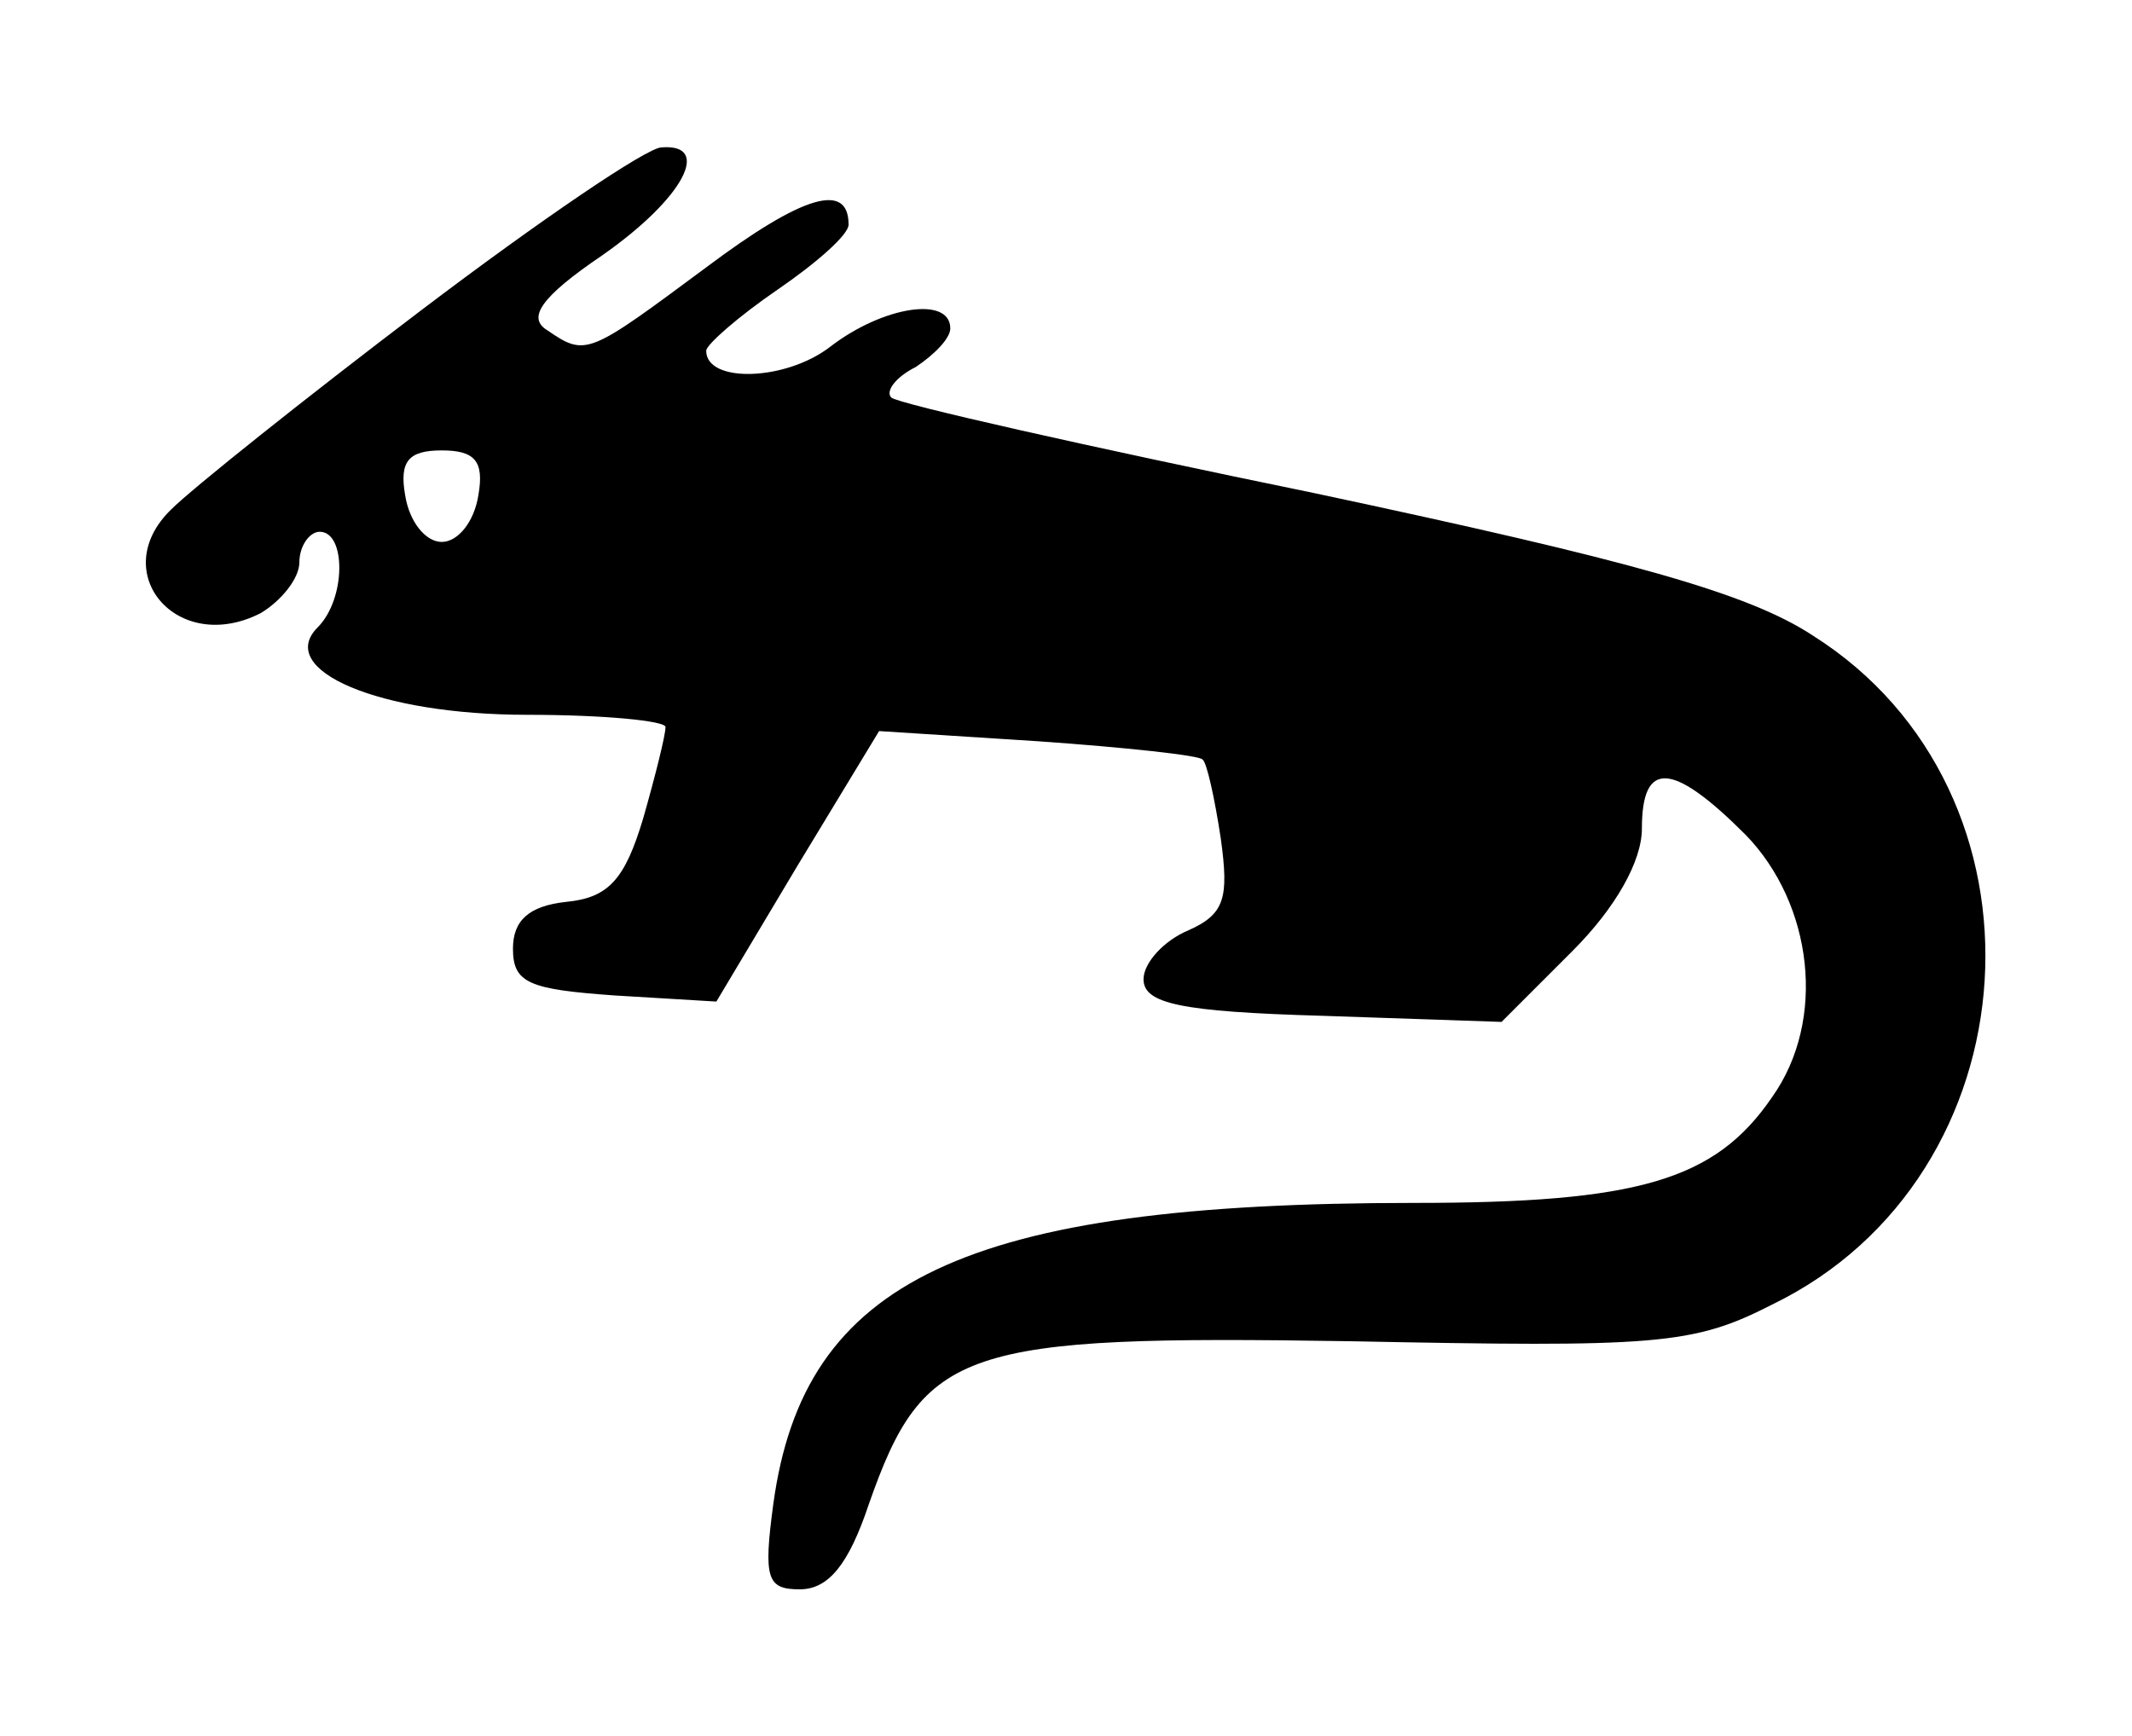 <?xml version="1.0" standalone="no"?>
<!DOCTYPE svg PUBLIC "-//W3C//DTD SVG 20010904//EN"
 "http://www.w3.org/TR/2001/REC-SVG-20010904/DTD/svg10.dtd">
<svg version="1.0" xmlns="http://www.w3.org/2000/svg"
 width="104.813pt" height="85.347pt" viewBox="0 0 104.813 85.347"
 preserveAspectRatio="xMidYMid meet">
<g transform="translate(6.718,79.147) scale(0.1,-0.1)"
fill="#000000" stroke="none">
<path d="M140 639 c-58 -44 -113 -88 -123 -98 -32 -31 3 -72 44 -51 10 6 19
17 19 25 0 8 5 15 10 15 13 0 13 -33 -1 -47 -21 -21 30 -43 103 -43 38 0 68
-3 68 -6 0 -4 -5 -24 -11 -45 -9 -30 -17 -39 -38 -41 -18 -2 -26 -9 -26 -23 0
-17 8 -20 50 -23 l50 -3 40 67 40 66 78 -5 c43 -3 80 -7 81 -9 2 -1 6 -19 9
-39 4 -29 2 -37 -16 -45 -12 -5 -22 -16 -22 -24 0 -12 18 -16 88 -18 l88 -3
35 35 c21 21 34 44 34 60 0 34 15 33 51 -3 33 -34 40 -91 13 -129 -28 -41 -66
-52 -176 -52 -221 0 -300 -38 -315 -148 -5 -37 -3 -42 13 -42 14 0 24 12 34
42 27 77 46 83 236 80 151 -3 169 -2 208 18 130 63 142 252 20 329 -32 21 -90
37 -245 70 -112 23 -205 44 -208 47 -3 3 2 10 12 15 9 6 17 14 17 19 0 16 -33
11 -59 -9 -22 -17 -61 -18 -61 -2 0 3 16 17 35 30 19 13 35 27 35 32 0 21 -22
15 -70 -21 -58 -43 -59 -44 -78 -31 -10 6 -4 16 27 37 40 28 54 55 29 53 -7 0
-60 -36 -118 -80z m28 -91 c-2 -13 -10 -23 -18 -23 -8 0 -16 10 -18 23 -3 17
2 22 18 22 16 0 21 -5 18 -22z"/>
</g>
</svg>
